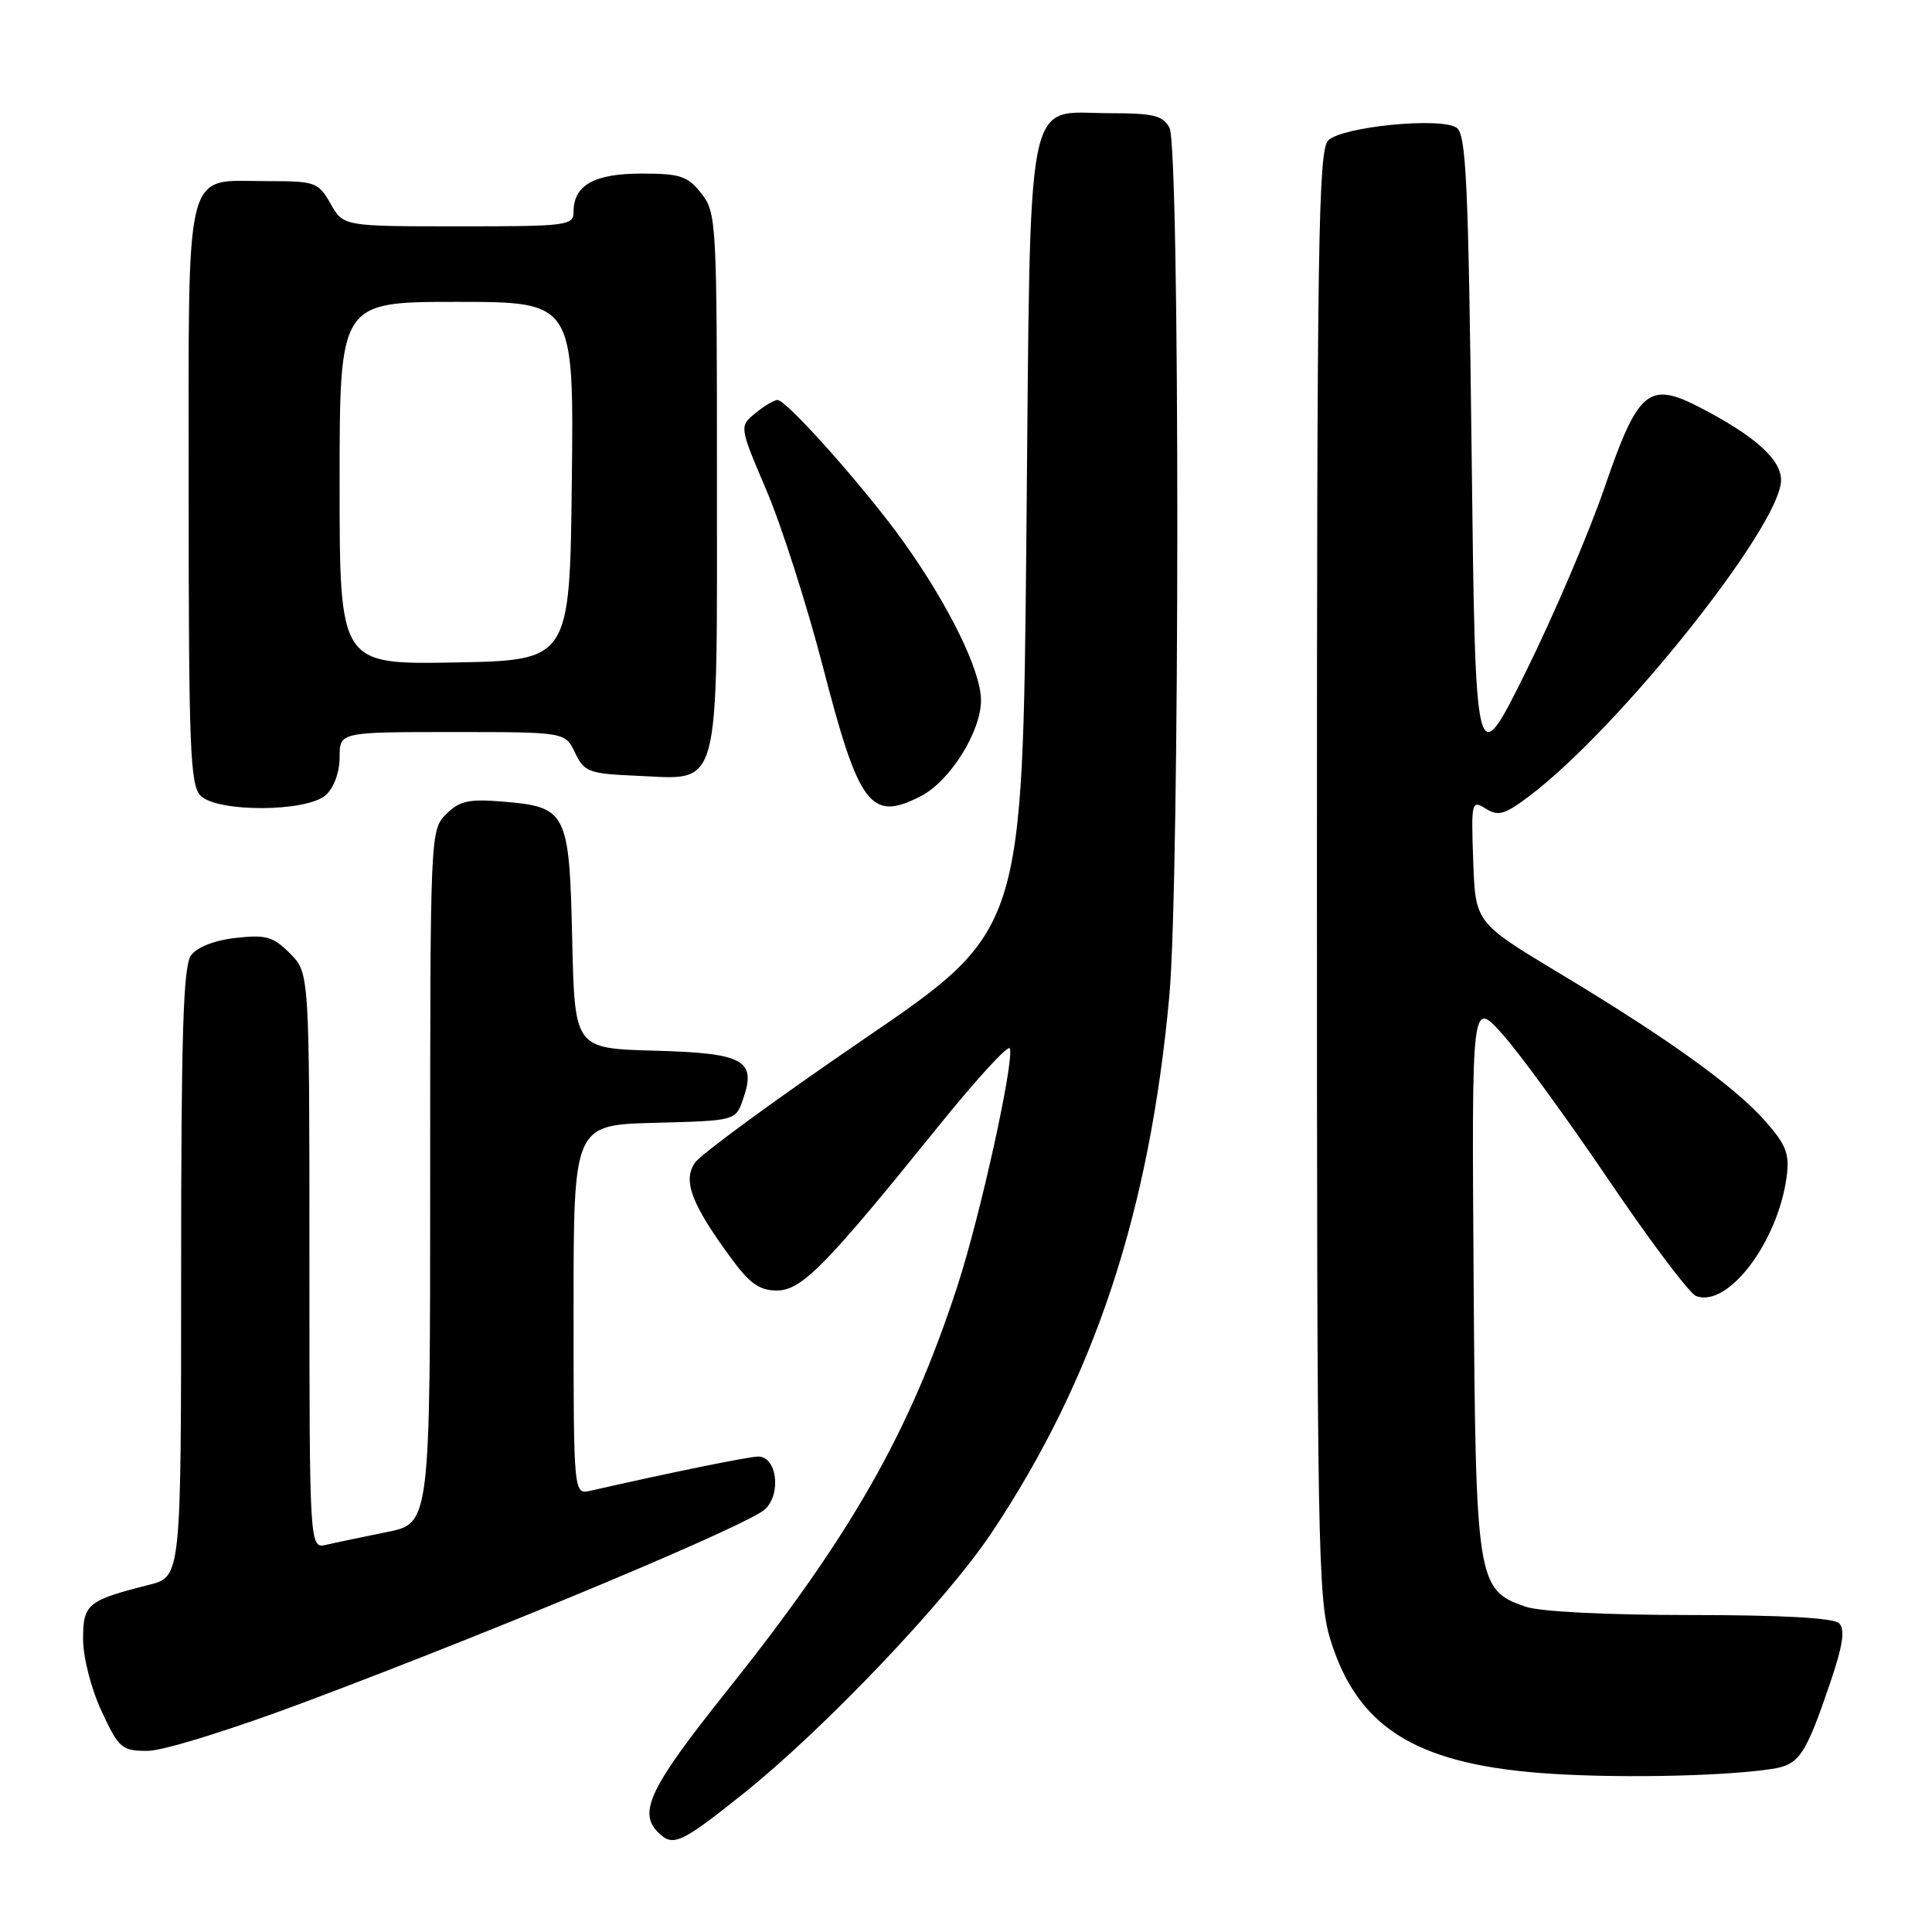 <?xml version="1.0" encoding="UTF-8" standalone="no"?>
<!DOCTYPE svg PUBLIC "-//W3C//DTD SVG 1.1//EN" "http://www.w3.org/Graphics/SVG/1.1/DTD/svg11.dtd" >
<svg xmlns="http://www.w3.org/2000/svg" xmlns:xlink="http://www.w3.org/1999/xlink" version="1.1" viewBox="0 0 256 256">
 <g >
 <path fill="currentColor"
d=" M 98.54 237.63 C 109.25 229.06 125.39 212.09 131.38 203.12 C 145.01 182.68 152.32 160.62 154.94 132.00 C 156.34 116.75 156.36 19.54 154.96 16.93 C 154.10 15.31 152.83 15.00 147.12 15.00 C 135.68 15.00 136.58 10.44 136.00 71.27 C 135.50 123.34 135.50 123.34 114.50 137.67 C 102.95 145.56 92.87 152.93 92.09 154.06 C 90.44 156.46 91.60 159.52 96.90 166.75 C 99.32 170.06 100.66 171.00 102.91 171.00 C 106.22 171.00 109.33 167.84 124.35 149.23 C 129.37 143.01 133.62 138.37 133.81 138.92 C 134.40 140.69 129.87 161.22 126.84 170.48 C 120.51 189.88 112.73 203.51 96.17 224.24 C 86.14 236.81 84.53 240.13 87.20 242.80 C 89.17 244.77 90.21 244.29 98.54 237.63 Z  M 234.74 234.40 C 238.41 233.85 239.21 232.67 242.51 222.98 C 244.19 218.04 244.51 215.91 243.70 215.10 C 242.98 214.38 236.23 214.00 223.95 214.00 C 212.88 214.00 204.01 213.55 202.12 212.89 C 195.69 210.65 195.53 209.61 195.26 169.00 C 195.01 132.50 195.01 132.50 199.05 137.00 C 201.28 139.47 207.61 148.17 213.13 156.31 C 218.65 164.46 223.87 171.40 224.74 171.73 C 228.94 173.34 235.57 164.62 236.74 155.93 C 237.14 152.91 236.69 151.72 233.95 148.60 C 229.90 143.99 221.07 137.64 206.60 128.94 C 195.50 122.26 195.50 122.26 195.21 114.10 C 194.93 106.22 194.99 105.97 196.87 107.15 C 198.53 108.19 199.39 107.94 202.66 105.47 C 214.61 96.45 236.00 69.60 236.00 63.62 C 236.00 60.86 232.52 57.75 225.19 53.96 C 218.45 50.48 217.04 51.67 212.59 64.66 C 210.54 70.62 205.86 81.58 202.19 89.00 C 195.50 102.50 195.50 102.50 195.00 60.21 C 194.57 24.12 194.28 17.78 193.00 16.92 C 190.88 15.49 177.86 16.78 176.00 18.60 C 174.69 19.89 174.50 32.03 174.50 115.79 C 174.50 204.67 174.63 211.91 176.28 217.25 C 179.83 228.74 187.37 233.57 203.82 234.91 C 213.15 235.66 228.01 235.42 234.74 234.40 Z  M 40.86 225.36 C 67.26 215.43 99.25 202.01 101.38 199.98 C 103.57 197.89 102.93 193.00 100.47 193.00 C 99.24 193.00 88.64 195.16 78.25 197.53 C 76.00 198.04 76.00 198.04 76.00 173.55 C 76.00 149.07 76.00 149.07 86.73 148.78 C 97.46 148.50 97.46 148.50 98.44 145.70 C 100.28 140.46 98.61 139.54 86.72 139.22 C 76.15 138.93 76.15 138.93 75.82 124.50 C 75.44 107.58 75.12 106.92 66.67 106.22 C 62.10 105.84 60.89 106.11 59.11 107.89 C 57.02 109.98 57.00 110.51 57.00 155.93 C 57.00 201.86 57.00 201.86 51.25 203.01 C 48.09 203.65 44.49 204.40 43.25 204.69 C 41.00 205.22 41.00 205.22 41.00 167.06 C 41.00 128.91 41.00 128.91 38.42 126.33 C 36.19 124.10 35.24 123.83 31.23 124.28 C 28.42 124.59 26.11 125.50 25.31 126.59 C 24.28 128.00 24.00 137.02 24.00 168.65 C 24.00 208.92 24.00 208.92 19.75 210.00 C 11.58 212.06 11.00 212.54 11.01 217.23 C 11.02 219.64 12.08 223.78 13.46 226.75 C 15.76 231.68 16.13 232.00 19.56 232.00 C 21.63 232.00 30.88 229.12 40.86 225.36 Z  M 43.17 105.35 C 44.25 104.37 45.00 102.32 45.00 100.35 C 45.00 97.00 45.00 97.00 59.95 97.00 C 74.89 97.00 74.89 97.00 76.20 99.75 C 77.43 102.31 78.00 102.52 84.51 102.80 C 95.59 103.28 95.00 105.48 95.00 63.52 C 95.00 29.37 94.94 28.19 92.93 25.63 C 91.11 23.32 90.13 23.00 85.00 23.00 C 78.73 23.00 76.00 24.54 76.00 28.07 C 76.00 29.89 75.15 30.00 60.75 29.99 C 45.50 29.99 45.50 29.99 43.80 26.99 C 42.17 24.13 41.79 24.00 35.38 24.00 C 24.25 24.00 25.00 21.00 25.00 65.58 C 25.00 99.04 25.20 104.05 26.57 105.43 C 28.82 107.67 40.66 107.61 43.17 105.35 Z  M 122.06 105.47 C 125.90 103.48 130.00 96.92 129.99 92.77 C 129.97 88.84 125.68 80.10 119.63 71.67 C 114.59 64.64 104.23 53.00 103.03 53.00 C 102.58 53.00 101.26 53.79 100.09 54.75 C 97.95 56.50 97.95 56.50 101.57 65.00 C 103.56 69.67 106.92 80.18 109.04 88.35 C 113.83 106.89 115.38 108.92 122.06 105.47 Z  M 45.00 64.03 C 45.00 40.00 45.00 40.00 60.52 40.00 C 76.04 40.00 76.04 40.00 75.77 63.75 C 75.50 87.50 75.50 87.50 60.25 87.78 C 45.00 88.05 45.00 88.05 45.00 64.03 Z "/>
</g>
</svg>